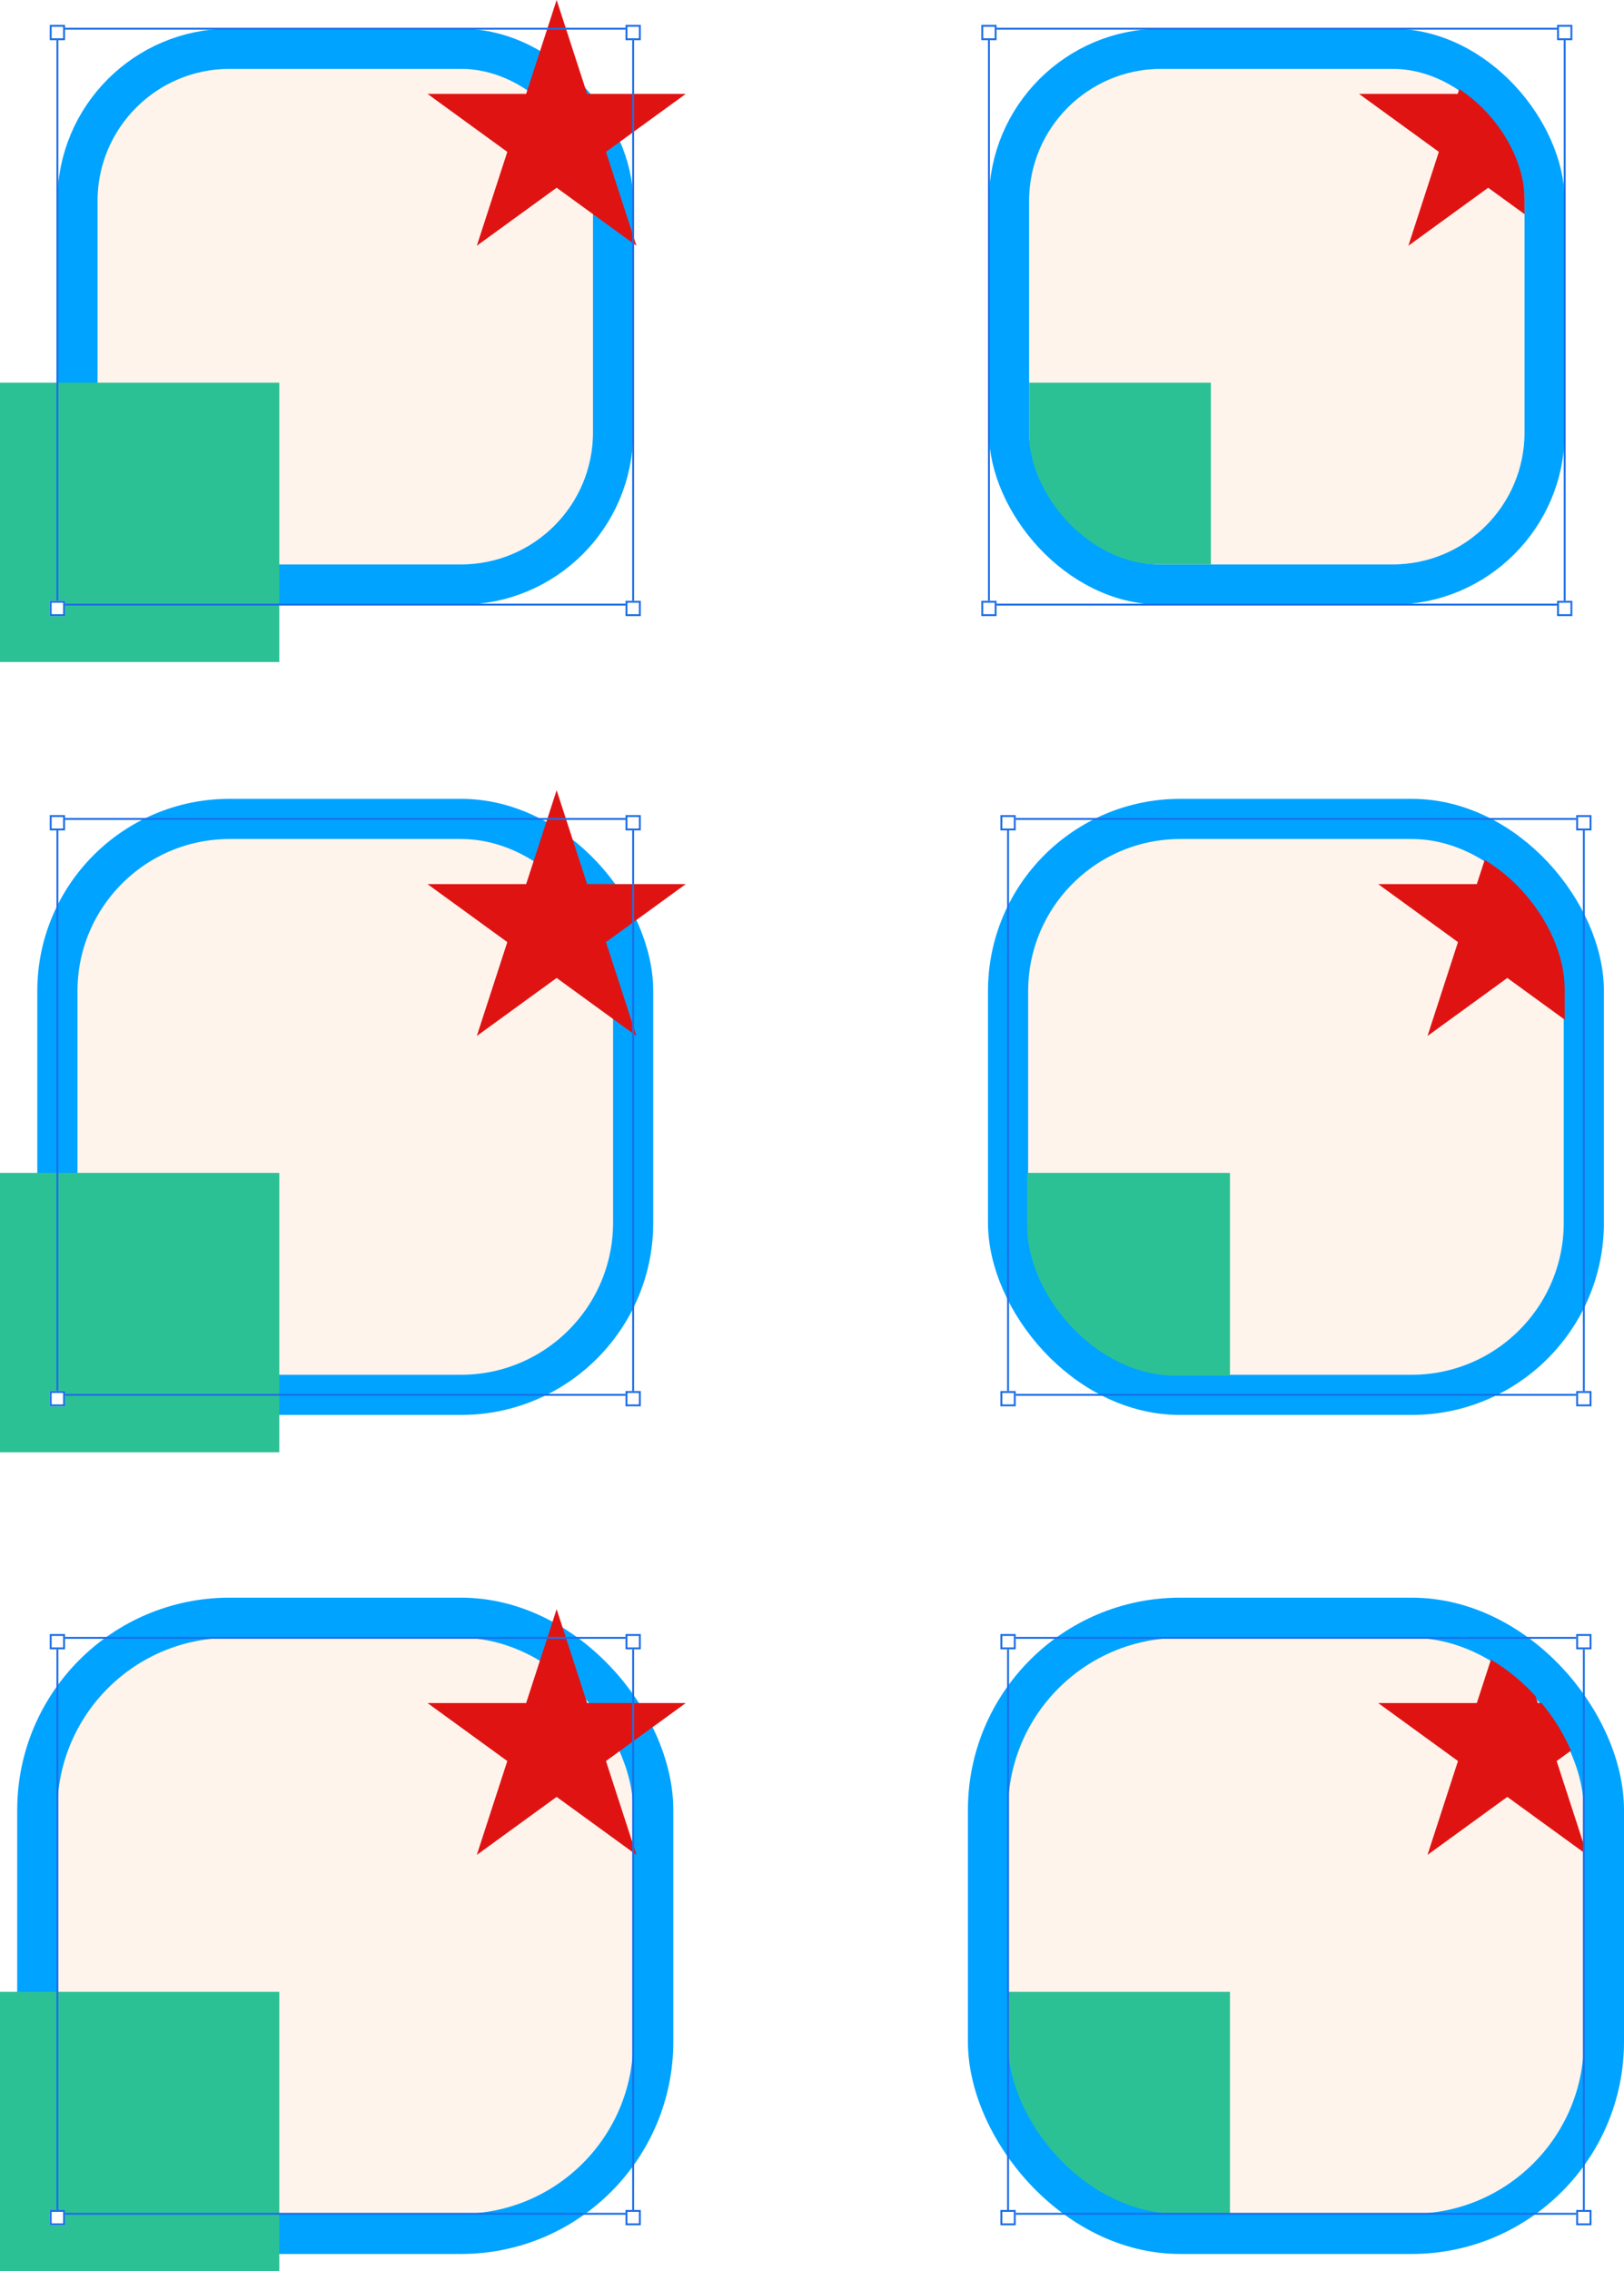 <svg width="849" height="1187" viewBox="0 0 849 1187" fill="none" xmlns="http://www.w3.org/2000/svg">
<rect x="40.5" y="25.5" width="280" height="280" rx="79.5" fill="#FFF4EC" stroke="#00A3FF" stroke-width="21"/>
<rect x="527.5" y="25.5" width="280" height="280" rx="79.5" fill="#FFF4EC" stroke="#00A3FF" stroke-width="21"/>
<rect x="30" y="428" width="301" height="301" rx="90" fill="#FFF4EC" stroke="#00A3FF" stroke-width="21"/>
<rect x="527" y="428" width="301" height="301" rx="90" fill="#FFF4EC" stroke="#00A3FF" stroke-width="21"/>
<rect x="19.5" y="845.5" width="322" height="322" rx="100.5" fill="#FFF4EC" stroke="#00A3FF" stroke-width="21"/>
<rect x="516.5" y="845.5" width="322" height="322" rx="100.5" fill="#FFF4EC" stroke="#00A3FF" stroke-width="21"/>
<rect y="200" width="146" height="146" fill="#2CC195"/>
<rect y="613" width="146" height="146" fill="#2CC195"/>
<rect y="1041" width="146" height="146" fill="#2CC195"/>
<path d="M291 0L306.94 49.06H358.525L316.792 79.38L332.733 128.44L291 98.12L249.267 128.44L265.208 79.38L223.475 49.06H275.06L291 0Z" fill="#E01313"/>
<g clip-path="url(#clip0_1_185907)">
<rect x="487" y="200" width="146" height="146" fill="#2CC195"/>
<path d="M778 0L793.94 49.06H845.525L803.792 79.38L819.733 128.44L778 98.12L736.267 128.44L752.208 79.38L710.475 49.06H762.06L778 0Z" fill="#E01313"/>
</g>
<path d="M291 413L306.94 462.06H358.525L316.792 492.38L332.733 541.44L291 511.12L249.267 541.44L265.208 492.38L223.475 462.06H275.06L291 413Z" fill="#E01313"/>
<g clip-path="url(#clip1_1_185907)">
<rect x="497" y="613" width="146" height="146" fill="#2CC195"/>
<path d="M788 413L803.94 462.06H855.525L813.792 492.38L829.733 541.44L788 511.12L746.267 541.44L762.208 492.38L720.475 462.06H772.06L788 413Z" fill="#E01313"/>
</g>
<path d="M291 841L306.94 890.06H358.525L316.792 920.38L332.733 969.44L291 939.12L249.267 969.44L265.208 920.38L223.475 890.06H275.06L291 841Z" fill="#E01313"/>
<g clip-path="url(#clip2_1_185907)">
<rect x="497" y="1041" width="146" height="146" fill="#2CC195"/>
<path d="M788 841L803.94 890.06H855.525L813.792 920.38L829.733 969.44L788 939.12L746.267 969.44L762.208 920.38L720.475 890.06H772.06L788 841Z" fill="#E01313"/>
</g>
<rect x="30" y="15" width="301" height="301" stroke="#1C6EE8"/>
<g filter="url(#filter0_d_1_185907)">
<rect x="26" y="11" width="8" height="8" fill="white"/>
<rect x="26.5" y="11.5" width="7" height="7" stroke="#1C6EE8"/>
</g>
<g filter="url(#filter1_d_1_185907)">
<rect x="26" y="312" width="8" height="8" fill="white"/>
<rect x="26.5" y="312.5" width="7" height="7" stroke="#1C6EE8"/>
</g>
<g filter="url(#filter2_d_1_185907)">
<rect x="327" y="11" width="8" height="8" fill="white"/>
<rect x="327.5" y="11.5" width="7" height="7" stroke="#1C6EE8"/>
</g>
<g filter="url(#filter3_d_1_185907)">
<rect x="327" y="312" width="8" height="8" fill="white"/>
<rect x="327.5" y="312.5" width="7" height="7" stroke="#1C6EE8"/>
</g>
<rect x="517" y="15" width="301" height="301" stroke="#1C6EE8"/>
<g filter="url(#filter4_d_1_185907)">
<rect x="513" y="11" width="8" height="8" fill="white"/>
<rect x="513.5" y="11.5" width="7" height="7" stroke="#1C6EE8"/>
</g>
<g filter="url(#filter5_d_1_185907)">
<rect x="513" y="312" width="8" height="8" fill="white"/>
<rect x="513.5" y="312.5" width="7" height="7" stroke="#1C6EE8"/>
</g>
<g filter="url(#filter6_d_1_185907)">
<rect x="814" y="11" width="8" height="8" fill="white"/>
<rect x="814.5" y="11.5" width="7" height="7" stroke="#1C6EE8"/>
</g>
<g filter="url(#filter7_d_1_185907)">
<rect x="814" y="312" width="8" height="8" fill="white"/>
<rect x="814.5" y="312.5" width="7" height="7" stroke="#1C6EE8"/>
</g>
<rect x="30" y="428" width="301" height="301" stroke="#1C6EE8"/>
<g filter="url(#filter8_d_1_185907)">
<rect x="26" y="424" width="8" height="8" fill="white"/>
<rect x="26.5" y="424.5" width="7" height="7" stroke="#1C6EE8"/>
</g>
<g filter="url(#filter9_d_1_185907)">
<rect x="26" y="725" width="8" height="8" fill="white"/>
<rect x="26.5" y="725.5" width="7" height="7" stroke="#1C6EE8"/>
</g>
<g filter="url(#filter10_d_1_185907)">
<rect x="327" y="424" width="8" height="8" fill="white"/>
<rect x="327.5" y="424.5" width="7" height="7" stroke="#1C6EE8"/>
</g>
<g filter="url(#filter11_d_1_185907)">
<rect x="327" y="725" width="8" height="8" fill="white"/>
<rect x="327.5" y="725.5" width="7" height="7" stroke="#1C6EE8"/>
</g>
<rect x="527" y="428" width="301" height="301" stroke="#1C6EE8"/>
<g filter="url(#filter12_d_1_185907)">
<rect x="523" y="424" width="8" height="8" fill="white"/>
<rect x="523.5" y="424.5" width="7" height="7" stroke="#1C6EE8"/>
</g>
<g filter="url(#filter13_d_1_185907)">
<rect x="523" y="725" width="8" height="8" fill="white"/>
<rect x="523.5" y="725.5" width="7" height="7" stroke="#1C6EE8"/>
</g>
<g filter="url(#filter14_d_1_185907)">
<rect x="824" y="424" width="8" height="8" fill="white"/>
<rect x="824.5" y="424.5" width="7" height="7" stroke="#1C6EE8"/>
</g>
<g filter="url(#filter15_d_1_185907)">
<rect x="824" y="725" width="8" height="8" fill="white"/>
<rect x="824.5" y="725.5" width="7" height="7" stroke="#1C6EE8"/>
</g>
<rect x="30" y="856" width="301" height="301" stroke="#1C6EE8"/>
<g filter="url(#filter16_d_1_185907)">
<rect x="26" y="852" width="8" height="8" fill="white"/>
<rect x="26.5" y="852.5" width="7" height="7" stroke="#1C6EE8"/>
</g>
<g filter="url(#filter17_d_1_185907)">
<rect x="26" y="1153" width="8" height="8" fill="white"/>
<rect x="26.5" y="1153.5" width="7" height="7" stroke="#1C6EE8"/>
</g>
<g filter="url(#filter18_d_1_185907)">
<rect x="327" y="852" width="8" height="8" fill="white"/>
<rect x="327.5" y="852.5" width="7" height="7" stroke="#1C6EE8"/>
</g>
<g filter="url(#filter19_d_1_185907)">
<rect x="327" y="1153" width="8" height="8" fill="white"/>
<rect x="327.5" y="1153.5" width="7" height="7" stroke="#1C6EE8"/>
</g>
<rect x="527" y="856" width="301" height="301" stroke="#1C6EE8"/>
<g filter="url(#filter20_d_1_185907)">
<rect x="523" y="852" width="8" height="8" fill="white"/>
<rect x="523.5" y="852.5" width="7" height="7" stroke="#1C6EE8"/>
</g>
<g filter="url(#filter21_d_1_185907)">
<rect x="523" y="1153" width="8" height="8" fill="white"/>
<rect x="523.5" y="1153.5" width="7" height="7" stroke="#1C6EE8"/>
</g>
<g filter="url(#filter22_d_1_185907)">
<rect x="824" y="852" width="8" height="8" fill="white"/>
<rect x="824.5" y="852.5" width="7" height="7" stroke="#1C6EE8"/>
</g>
<g filter="url(#filter23_d_1_185907)">
<rect x="824" y="1153" width="8" height="8" fill="white"/>
<rect x="824.5" y="1153.5" width="7" height="7" stroke="#1C6EE8"/>
</g>
<defs>
<filter id="filter0_d_1_185907" x="22" y="9" width="16" height="16" filterUnits="userSpaceOnUse" color-interpolation-filters="sRGB">
<feFlood flood-opacity="0" result="BackgroundImageFix"/>
<feColorMatrix in="SourceAlpha" type="matrix" values="0 0 0 0 0 0 0 0 0 0 0 0 0 0 0 0 0 0 127 0" result="hardAlpha"/>
<feOffset dy="2"/>
<feGaussianBlur stdDeviation="2"/>
<feColorMatrix type="matrix" values="0 0 0 0 0 0 0 0 0 0 0 0 0 0 0 0 0 0 0.45 0"/>
<feBlend mode="normal" in2="BackgroundImageFix" result="effect1_dropShadow_1_185907"/>
<feBlend mode="normal" in="SourceGraphic" in2="effect1_dropShadow_1_185907" result="shape"/>
</filter>
<filter id="filter1_d_1_185907" x="22" y="310" width="16" height="16" filterUnits="userSpaceOnUse" color-interpolation-filters="sRGB">
<feFlood flood-opacity="0" result="BackgroundImageFix"/>
<feColorMatrix in="SourceAlpha" type="matrix" values="0 0 0 0 0 0 0 0 0 0 0 0 0 0 0 0 0 0 127 0" result="hardAlpha"/>
<feOffset dy="2"/>
<feGaussianBlur stdDeviation="2"/>
<feColorMatrix type="matrix" values="0 0 0 0 0 0 0 0 0 0 0 0 0 0 0 0 0 0 0.45 0"/>
<feBlend mode="normal" in2="BackgroundImageFix" result="effect1_dropShadow_1_185907"/>
<feBlend mode="normal" in="SourceGraphic" in2="effect1_dropShadow_1_185907" result="shape"/>
</filter>
<filter id="filter2_d_1_185907" x="323" y="9" width="16" height="16" filterUnits="userSpaceOnUse" color-interpolation-filters="sRGB">
<feFlood flood-opacity="0" result="BackgroundImageFix"/>
<feColorMatrix in="SourceAlpha" type="matrix" values="0 0 0 0 0 0 0 0 0 0 0 0 0 0 0 0 0 0 127 0" result="hardAlpha"/>
<feOffset dy="2"/>
<feGaussianBlur stdDeviation="2"/>
<feColorMatrix type="matrix" values="0 0 0 0 0 0 0 0 0 0 0 0 0 0 0 0 0 0 0.45 0"/>
<feBlend mode="normal" in2="BackgroundImageFix" result="effect1_dropShadow_1_185907"/>
<feBlend mode="normal" in="SourceGraphic" in2="effect1_dropShadow_1_185907" result="shape"/>
</filter>
<filter id="filter3_d_1_185907" x="323" y="310" width="16" height="16" filterUnits="userSpaceOnUse" color-interpolation-filters="sRGB">
<feFlood flood-opacity="0" result="BackgroundImageFix"/>
<feColorMatrix in="SourceAlpha" type="matrix" values="0 0 0 0 0 0 0 0 0 0 0 0 0 0 0 0 0 0 127 0" result="hardAlpha"/>
<feOffset dy="2"/>
<feGaussianBlur stdDeviation="2"/>
<feColorMatrix type="matrix" values="0 0 0 0 0 0 0 0 0 0 0 0 0 0 0 0 0 0 0.45 0"/>
<feBlend mode="normal" in2="BackgroundImageFix" result="effect1_dropShadow_1_185907"/>
<feBlend mode="normal" in="SourceGraphic" in2="effect1_dropShadow_1_185907" result="shape"/>
</filter>
<filter id="filter4_d_1_185907" x="509" y="9" width="16" height="16" filterUnits="userSpaceOnUse" color-interpolation-filters="sRGB">
<feFlood flood-opacity="0" result="BackgroundImageFix"/>
<feColorMatrix in="SourceAlpha" type="matrix" values="0 0 0 0 0 0 0 0 0 0 0 0 0 0 0 0 0 0 127 0" result="hardAlpha"/>
<feOffset dy="2"/>
<feGaussianBlur stdDeviation="2"/>
<feColorMatrix type="matrix" values="0 0 0 0 0 0 0 0 0 0 0 0 0 0 0 0 0 0 0.45 0"/>
<feBlend mode="normal" in2="BackgroundImageFix" result="effect1_dropShadow_1_185907"/>
<feBlend mode="normal" in="SourceGraphic" in2="effect1_dropShadow_1_185907" result="shape"/>
</filter>
<filter id="filter5_d_1_185907" x="509" y="310" width="16" height="16" filterUnits="userSpaceOnUse" color-interpolation-filters="sRGB">
<feFlood flood-opacity="0" result="BackgroundImageFix"/>
<feColorMatrix in="SourceAlpha" type="matrix" values="0 0 0 0 0 0 0 0 0 0 0 0 0 0 0 0 0 0 127 0" result="hardAlpha"/>
<feOffset dy="2"/>
<feGaussianBlur stdDeviation="2"/>
<feColorMatrix type="matrix" values="0 0 0 0 0 0 0 0 0 0 0 0 0 0 0 0 0 0 0.45 0"/>
<feBlend mode="normal" in2="BackgroundImageFix" result="effect1_dropShadow_1_185907"/>
<feBlend mode="normal" in="SourceGraphic" in2="effect1_dropShadow_1_185907" result="shape"/>
</filter>
<filter id="filter6_d_1_185907" x="810" y="9" width="16" height="16" filterUnits="userSpaceOnUse" color-interpolation-filters="sRGB">
<feFlood flood-opacity="0" result="BackgroundImageFix"/>
<feColorMatrix in="SourceAlpha" type="matrix" values="0 0 0 0 0 0 0 0 0 0 0 0 0 0 0 0 0 0 127 0" result="hardAlpha"/>
<feOffset dy="2"/>
<feGaussianBlur stdDeviation="2"/>
<feColorMatrix type="matrix" values="0 0 0 0 0 0 0 0 0 0 0 0 0 0 0 0 0 0 0.45 0"/>
<feBlend mode="normal" in2="BackgroundImageFix" result="effect1_dropShadow_1_185907"/>
<feBlend mode="normal" in="SourceGraphic" in2="effect1_dropShadow_1_185907" result="shape"/>
</filter>
<filter id="filter7_d_1_185907" x="810" y="310" width="16" height="16" filterUnits="userSpaceOnUse" color-interpolation-filters="sRGB">
<feFlood flood-opacity="0" result="BackgroundImageFix"/>
<feColorMatrix in="SourceAlpha" type="matrix" values="0 0 0 0 0 0 0 0 0 0 0 0 0 0 0 0 0 0 127 0" result="hardAlpha"/>
<feOffset dy="2"/>
<feGaussianBlur stdDeviation="2"/>
<feColorMatrix type="matrix" values="0 0 0 0 0 0 0 0 0 0 0 0 0 0 0 0 0 0 0.45 0"/>
<feBlend mode="normal" in2="BackgroundImageFix" result="effect1_dropShadow_1_185907"/>
<feBlend mode="normal" in="SourceGraphic" in2="effect1_dropShadow_1_185907" result="shape"/>
</filter>
<filter id="filter8_d_1_185907" x="22" y="422" width="16" height="16" filterUnits="userSpaceOnUse" color-interpolation-filters="sRGB">
<feFlood flood-opacity="0" result="BackgroundImageFix"/>
<feColorMatrix in="SourceAlpha" type="matrix" values="0 0 0 0 0 0 0 0 0 0 0 0 0 0 0 0 0 0 127 0" result="hardAlpha"/>
<feOffset dy="2"/>
<feGaussianBlur stdDeviation="2"/>
<feColorMatrix type="matrix" values="0 0 0 0 0 0 0 0 0 0 0 0 0 0 0 0 0 0 0.45 0"/>
<feBlend mode="normal" in2="BackgroundImageFix" result="effect1_dropShadow_1_185907"/>
<feBlend mode="normal" in="SourceGraphic" in2="effect1_dropShadow_1_185907" result="shape"/>
</filter>
<filter id="filter9_d_1_185907" x="22" y="723" width="16" height="16" filterUnits="userSpaceOnUse" color-interpolation-filters="sRGB">
<feFlood flood-opacity="0" result="BackgroundImageFix"/>
<feColorMatrix in="SourceAlpha" type="matrix" values="0 0 0 0 0 0 0 0 0 0 0 0 0 0 0 0 0 0 127 0" result="hardAlpha"/>
<feOffset dy="2"/>
<feGaussianBlur stdDeviation="2"/>
<feColorMatrix type="matrix" values="0 0 0 0 0 0 0 0 0 0 0 0 0 0 0 0 0 0 0.45 0"/>
<feBlend mode="normal" in2="BackgroundImageFix" result="effect1_dropShadow_1_185907"/>
<feBlend mode="normal" in="SourceGraphic" in2="effect1_dropShadow_1_185907" result="shape"/>
</filter>
<filter id="filter10_d_1_185907" x="323" y="422" width="16" height="16" filterUnits="userSpaceOnUse" color-interpolation-filters="sRGB">
<feFlood flood-opacity="0" result="BackgroundImageFix"/>
<feColorMatrix in="SourceAlpha" type="matrix" values="0 0 0 0 0 0 0 0 0 0 0 0 0 0 0 0 0 0 127 0" result="hardAlpha"/>
<feOffset dy="2"/>
<feGaussianBlur stdDeviation="2"/>
<feColorMatrix type="matrix" values="0 0 0 0 0 0 0 0 0 0 0 0 0 0 0 0 0 0 0.45 0"/>
<feBlend mode="normal" in2="BackgroundImageFix" result="effect1_dropShadow_1_185907"/>
<feBlend mode="normal" in="SourceGraphic" in2="effect1_dropShadow_1_185907" result="shape"/>
</filter>
<filter id="filter11_d_1_185907" x="323" y="723" width="16" height="16" filterUnits="userSpaceOnUse" color-interpolation-filters="sRGB">
<feFlood flood-opacity="0" result="BackgroundImageFix"/>
<feColorMatrix in="SourceAlpha" type="matrix" values="0 0 0 0 0 0 0 0 0 0 0 0 0 0 0 0 0 0 127 0" result="hardAlpha"/>
<feOffset dy="2"/>
<feGaussianBlur stdDeviation="2"/>
<feColorMatrix type="matrix" values="0 0 0 0 0 0 0 0 0 0 0 0 0 0 0 0 0 0 0.45 0"/>
<feBlend mode="normal" in2="BackgroundImageFix" result="effect1_dropShadow_1_185907"/>
<feBlend mode="normal" in="SourceGraphic" in2="effect1_dropShadow_1_185907" result="shape"/>
</filter>
<filter id="filter12_d_1_185907" x="519" y="422" width="16" height="16" filterUnits="userSpaceOnUse" color-interpolation-filters="sRGB">
<feFlood flood-opacity="0" result="BackgroundImageFix"/>
<feColorMatrix in="SourceAlpha" type="matrix" values="0 0 0 0 0 0 0 0 0 0 0 0 0 0 0 0 0 0 127 0" result="hardAlpha"/>
<feOffset dy="2"/>
<feGaussianBlur stdDeviation="2"/>
<feColorMatrix type="matrix" values="0 0 0 0 0 0 0 0 0 0 0 0 0 0 0 0 0 0 0.45 0"/>
<feBlend mode="normal" in2="BackgroundImageFix" result="effect1_dropShadow_1_185907"/>
<feBlend mode="normal" in="SourceGraphic" in2="effect1_dropShadow_1_185907" result="shape"/>
</filter>
<filter id="filter13_d_1_185907" x="519" y="723" width="16" height="16" filterUnits="userSpaceOnUse" color-interpolation-filters="sRGB">
<feFlood flood-opacity="0" result="BackgroundImageFix"/>
<feColorMatrix in="SourceAlpha" type="matrix" values="0 0 0 0 0 0 0 0 0 0 0 0 0 0 0 0 0 0 127 0" result="hardAlpha"/>
<feOffset dy="2"/>
<feGaussianBlur stdDeviation="2"/>
<feColorMatrix type="matrix" values="0 0 0 0 0 0 0 0 0 0 0 0 0 0 0 0 0 0 0.45 0"/>
<feBlend mode="normal" in2="BackgroundImageFix" result="effect1_dropShadow_1_185907"/>
<feBlend mode="normal" in="SourceGraphic" in2="effect1_dropShadow_1_185907" result="shape"/>
</filter>
<filter id="filter14_d_1_185907" x="820" y="422" width="16" height="16" filterUnits="userSpaceOnUse" color-interpolation-filters="sRGB">
<feFlood flood-opacity="0" result="BackgroundImageFix"/>
<feColorMatrix in="SourceAlpha" type="matrix" values="0 0 0 0 0 0 0 0 0 0 0 0 0 0 0 0 0 0 127 0" result="hardAlpha"/>
<feOffset dy="2"/>
<feGaussianBlur stdDeviation="2"/>
<feColorMatrix type="matrix" values="0 0 0 0 0 0 0 0 0 0 0 0 0 0 0 0 0 0 0.45 0"/>
<feBlend mode="normal" in2="BackgroundImageFix" result="effect1_dropShadow_1_185907"/>
<feBlend mode="normal" in="SourceGraphic" in2="effect1_dropShadow_1_185907" result="shape"/>
</filter>
<filter id="filter15_d_1_185907" x="820" y="723" width="16" height="16" filterUnits="userSpaceOnUse" color-interpolation-filters="sRGB">
<feFlood flood-opacity="0" result="BackgroundImageFix"/>
<feColorMatrix in="SourceAlpha" type="matrix" values="0 0 0 0 0 0 0 0 0 0 0 0 0 0 0 0 0 0 127 0" result="hardAlpha"/>
<feOffset dy="2"/>
<feGaussianBlur stdDeviation="2"/>
<feColorMatrix type="matrix" values="0 0 0 0 0 0 0 0 0 0 0 0 0 0 0 0 0 0 0.45 0"/>
<feBlend mode="normal" in2="BackgroundImageFix" result="effect1_dropShadow_1_185907"/>
<feBlend mode="normal" in="SourceGraphic" in2="effect1_dropShadow_1_185907" result="shape"/>
</filter>
<filter id="filter16_d_1_185907" x="22" y="850" width="16" height="16" filterUnits="userSpaceOnUse" color-interpolation-filters="sRGB">
<feFlood flood-opacity="0" result="BackgroundImageFix"/>
<feColorMatrix in="SourceAlpha" type="matrix" values="0 0 0 0 0 0 0 0 0 0 0 0 0 0 0 0 0 0 127 0" result="hardAlpha"/>
<feOffset dy="2"/>
<feGaussianBlur stdDeviation="2"/>
<feColorMatrix type="matrix" values="0 0 0 0 0 0 0 0 0 0 0 0 0 0 0 0 0 0 0.45 0"/>
<feBlend mode="normal" in2="BackgroundImageFix" result="effect1_dropShadow_1_185907"/>
<feBlend mode="normal" in="SourceGraphic" in2="effect1_dropShadow_1_185907" result="shape"/>
</filter>
<filter id="filter17_d_1_185907" x="22" y="1151" width="16" height="16" filterUnits="userSpaceOnUse" color-interpolation-filters="sRGB">
<feFlood flood-opacity="0" result="BackgroundImageFix"/>
<feColorMatrix in="SourceAlpha" type="matrix" values="0 0 0 0 0 0 0 0 0 0 0 0 0 0 0 0 0 0 127 0" result="hardAlpha"/>
<feOffset dy="2"/>
<feGaussianBlur stdDeviation="2"/>
<feColorMatrix type="matrix" values="0 0 0 0 0 0 0 0 0 0 0 0 0 0 0 0 0 0 0.45 0"/>
<feBlend mode="normal" in2="BackgroundImageFix" result="effect1_dropShadow_1_185907"/>
<feBlend mode="normal" in="SourceGraphic" in2="effect1_dropShadow_1_185907" result="shape"/>
</filter>
<filter id="filter18_d_1_185907" x="323" y="850" width="16" height="16" filterUnits="userSpaceOnUse" color-interpolation-filters="sRGB">
<feFlood flood-opacity="0" result="BackgroundImageFix"/>
<feColorMatrix in="SourceAlpha" type="matrix" values="0 0 0 0 0 0 0 0 0 0 0 0 0 0 0 0 0 0 127 0" result="hardAlpha"/>
<feOffset dy="2"/>
<feGaussianBlur stdDeviation="2"/>
<feColorMatrix type="matrix" values="0 0 0 0 0 0 0 0 0 0 0 0 0 0 0 0 0 0 0.45 0"/>
<feBlend mode="normal" in2="BackgroundImageFix" result="effect1_dropShadow_1_185907"/>
<feBlend mode="normal" in="SourceGraphic" in2="effect1_dropShadow_1_185907" result="shape"/>
</filter>
<filter id="filter19_d_1_185907" x="323" y="1151" width="16" height="16" filterUnits="userSpaceOnUse" color-interpolation-filters="sRGB">
<feFlood flood-opacity="0" result="BackgroundImageFix"/>
<feColorMatrix in="SourceAlpha" type="matrix" values="0 0 0 0 0 0 0 0 0 0 0 0 0 0 0 0 0 0 127 0" result="hardAlpha"/>
<feOffset dy="2"/>
<feGaussianBlur stdDeviation="2"/>
<feColorMatrix type="matrix" values="0 0 0 0 0 0 0 0 0 0 0 0 0 0 0 0 0 0 0.45 0"/>
<feBlend mode="normal" in2="BackgroundImageFix" result="effect1_dropShadow_1_185907"/>
<feBlend mode="normal" in="SourceGraphic" in2="effect1_dropShadow_1_185907" result="shape"/>
</filter>
<filter id="filter20_d_1_185907" x="519" y="850" width="16" height="16" filterUnits="userSpaceOnUse" color-interpolation-filters="sRGB">
<feFlood flood-opacity="0" result="BackgroundImageFix"/>
<feColorMatrix in="SourceAlpha" type="matrix" values="0 0 0 0 0 0 0 0 0 0 0 0 0 0 0 0 0 0 127 0" result="hardAlpha"/>
<feOffset dy="2"/>
<feGaussianBlur stdDeviation="2"/>
<feColorMatrix type="matrix" values="0 0 0 0 0 0 0 0 0 0 0 0 0 0 0 0 0 0 0.45 0"/>
<feBlend mode="normal" in2="BackgroundImageFix" result="effect1_dropShadow_1_185907"/>
<feBlend mode="normal" in="SourceGraphic" in2="effect1_dropShadow_1_185907" result="shape"/>
</filter>
<filter id="filter21_d_1_185907" x="519" y="1151" width="16" height="16" filterUnits="userSpaceOnUse" color-interpolation-filters="sRGB">
<feFlood flood-opacity="0" result="BackgroundImageFix"/>
<feColorMatrix in="SourceAlpha" type="matrix" values="0 0 0 0 0 0 0 0 0 0 0 0 0 0 0 0 0 0 127 0" result="hardAlpha"/>
<feOffset dy="2"/>
<feGaussianBlur stdDeviation="2"/>
<feColorMatrix type="matrix" values="0 0 0 0 0 0 0 0 0 0 0 0 0 0 0 0 0 0 0.45 0"/>
<feBlend mode="normal" in2="BackgroundImageFix" result="effect1_dropShadow_1_185907"/>
<feBlend mode="normal" in="SourceGraphic" in2="effect1_dropShadow_1_185907" result="shape"/>
</filter>
<filter id="filter22_d_1_185907" x="820" y="850" width="16" height="16" filterUnits="userSpaceOnUse" color-interpolation-filters="sRGB">
<feFlood flood-opacity="0" result="BackgroundImageFix"/>
<feColorMatrix in="SourceAlpha" type="matrix" values="0 0 0 0 0 0 0 0 0 0 0 0 0 0 0 0 0 0 127 0" result="hardAlpha"/>
<feOffset dy="2"/>
<feGaussianBlur stdDeviation="2"/>
<feColorMatrix type="matrix" values="0 0 0 0 0 0 0 0 0 0 0 0 0 0 0 0 0 0 0.45 0"/>
<feBlend mode="normal" in2="BackgroundImageFix" result="effect1_dropShadow_1_185907"/>
<feBlend mode="normal" in="SourceGraphic" in2="effect1_dropShadow_1_185907" result="shape"/>
</filter>
<filter id="filter23_d_1_185907" x="820" y="1151" width="16" height="16" filterUnits="userSpaceOnUse" color-interpolation-filters="sRGB">
<feFlood flood-opacity="0" result="BackgroundImageFix"/>
<feColorMatrix in="SourceAlpha" type="matrix" values="0 0 0 0 0 0 0 0 0 0 0 0 0 0 0 0 0 0 127 0" result="hardAlpha"/>
<feOffset dy="2"/>
<feGaussianBlur stdDeviation="2"/>
<feColorMatrix type="matrix" values="0 0 0 0 0 0 0 0 0 0 0 0 0 0 0 0 0 0 0.45 0"/>
<feBlend mode="normal" in2="BackgroundImageFix" result="effect1_dropShadow_1_185907"/>
<feBlend mode="normal" in="SourceGraphic" in2="effect1_dropShadow_1_185907" result="shape"/>
</filter>
<clipPath id="clip0_1_185907">
<rect x="538" y="36" width="259" height="259" rx="68" fill="white"/>
</clipPath>
<clipPath id="clip1_1_185907">
<rect x="537" y="439" width="281" height="280" rx="78" fill="white"/>
</clipPath>
<clipPath id="clip2_1_185907">
<rect x="527" y="856" width="301" height="301" rx="89" fill="white"/>
</clipPath>
</defs>
</svg>
